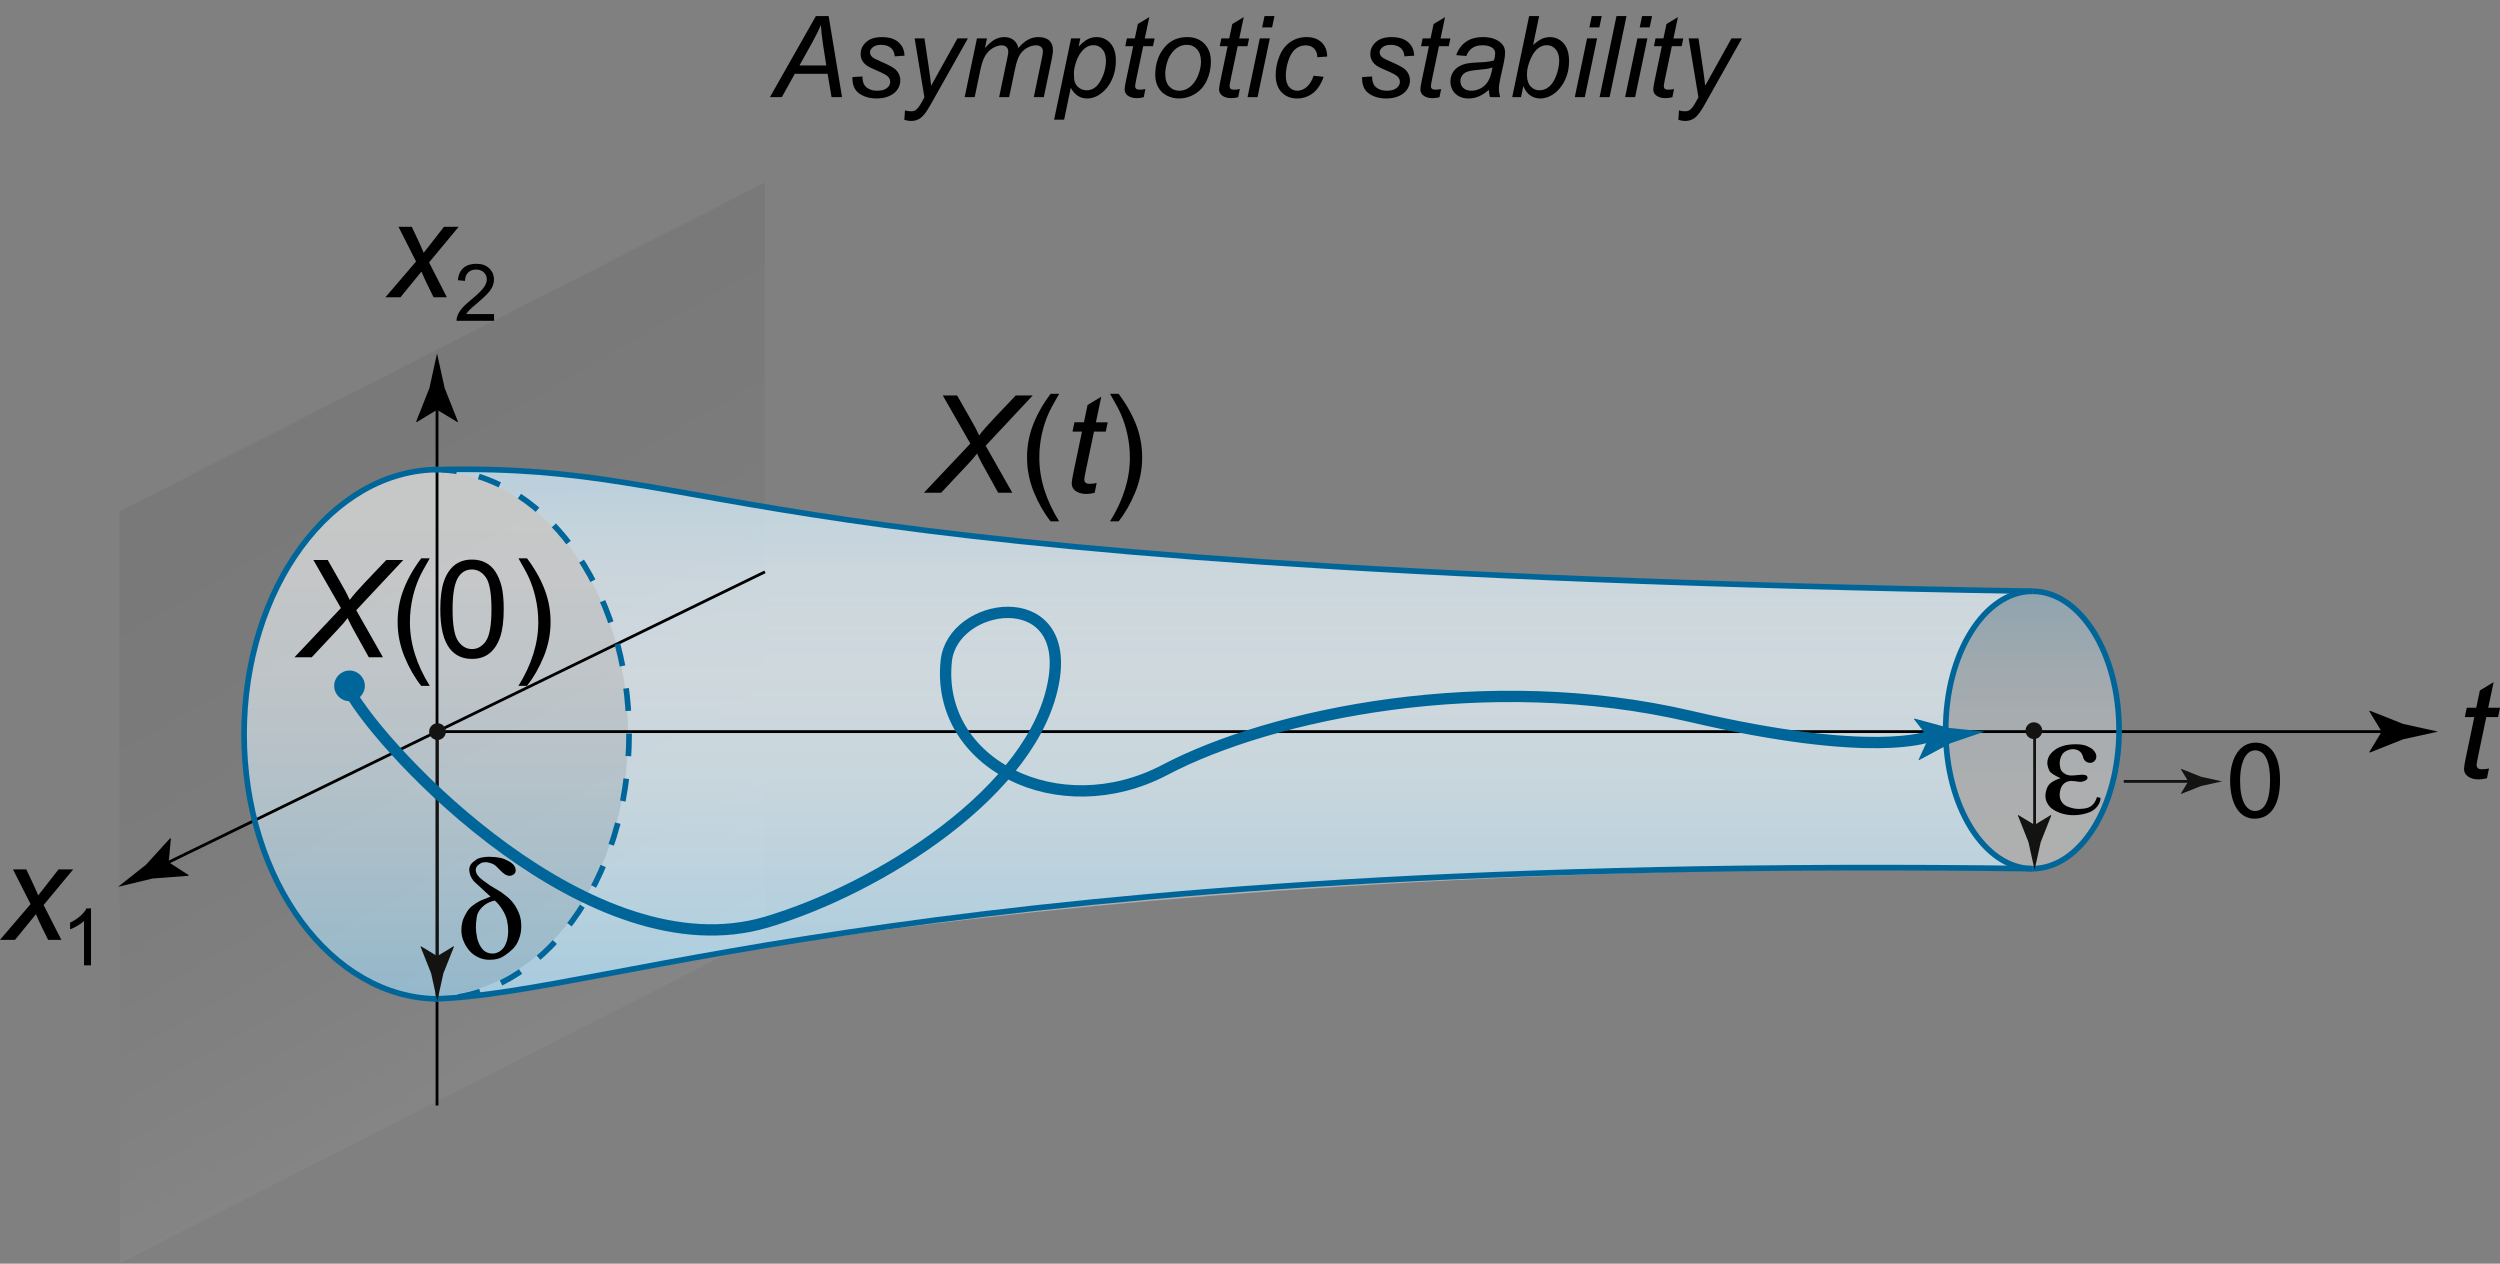 <?xml version="1.0" encoding="utf-8"?>
<!-- Generator: Adobe Illustrator 19.1.0, SVG Export Plug-In . SVG Version: 6.00 Build 0)  -->
<svg version="1.1" xmlns="http://www.w3.org/2000/svg" xmlns:xlink="http://www.w3.org/1999/xlink" x="0px" y="0px"
	 viewBox="0 0 220.78 111.595" style="enable-background:new 0 0 220.78 111.595;" xml:space="preserve">
<rect x="0" y="0" width="220.78" height="111.595" fill="#808080" stroke="none"/>
<style type="text/css">
	.st0{opacity:0.05;fill:url(#SVGID_1_);}
	.st1{opacity:0.37;fill:url(#SVGID_2_);}
	.st2{opacity:0.58;fill:url(#SVGID_3_);}
	.st3{fill:none;stroke:#000000;stroke-width:0.25;}
	.st4{fill:none;stroke:#006699;stroke-width:0.5;}
	.st5{fill:#006699;}
	.st6{fill:#131312;}
	.st7{fill:none;stroke:#006699;stroke-width:0.5;stroke-dasharray:2,2;}
	.st8{fill:none;stroke:#131312;stroke-width:0.25;}
	.st9{fill:none;stroke:#006699;}
</style>
<g>
	<linearGradient id="SVGID_1_" gradientUnits="userSpaceOnUse" x1="54.269" y1="90.185" x2="23.845" y2="37.49">
		<stop  offset="0" style="stop-color:#FFFFFF"/>
		<stop  offset="0.079" style="stop-color:#DCDCDC"/>
		<stop  offset="0.22" style="stop-color:#A2A2A2"/>
		<stop  offset="0.362" style="stop-color:#717171"/>
		<stop  offset="0.5" style="stop-color:#484848"/>
		<stop  offset="0.635" style="stop-color:#292929"/>
		<stop  offset="0.766" style="stop-color:#121212"/>
		<stop  offset="0.889" style="stop-color:#050505"/>
		<stop  offset="1" style="stop-color:#000000"/>
	</linearGradient>
	<polygon class="st0" points="10.575,111.546 67.594,82.492 67.554,82.156 67.554,16.085 67.531,16.133 10.513,45.187 
		10.564,45.225 10.564,111.595 	"/>
	<linearGradient id="SVGID_2_" gradientUnits="userSpaceOnUse" x1="112.655" y1="87.938" x2="112.655" y2="41.669">
		<stop  offset="0" style="stop-color:#FFFFFF"/>
		<stop  offset="0.279" style="stop-color:#FDFEFF"/>
		<stop  offset="0.422" style="stop-color:#F5FBFF"/>
		<stop  offset="0.533" style="stop-color:#E8F6FF"/>
		<stop  offset="0.629" style="stop-color:#D5EFFF"/>
		<stop  offset="0.715" style="stop-color:#BCE6FF"/>
		<stop  offset="0.793" style="stop-color:#9EDAFF"/>
		<stop  offset="0.865" style="stop-color:#7ACCFF"/>
		<stop  offset="0.933" style="stop-color:#51BDFF"/>
		<stop  offset="0.995" style="stop-color:#23ABFF"/>
		<stop  offset="1" style="stop-color:#1FAAFF"/>
	</linearGradient>
	<path class="st1" d="M179.393,52.323c4.23,0.071,7.66,5.425,7.66,12.119c0,6.693-3.429,12.119-7.66,12.119
		c-96.707,0-125.614,10.944-141.137,11.377c9.505,0,17.21-10.353,17.21-23.125c0-12.772-7.705-23.125-17.21-23.125h0.648
		C65.029,41.193,61.467,50.344,179.393,52.323z"/>
	<linearGradient id="SVGID_3_" gradientUnits="userSpaceOnUse" x1="100.485" y1="41.335" x2="100.485" y2="88.105">
		<stop  offset="0" style="stop-color:#FFFFFF"/>
		<stop  offset="0.196" style="stop-color:#FBFEFF"/>
		<stop  offset="0.404" style="stop-color:#EEF9FF"/>
		<stop  offset="0.617" style="stop-color:#D9F2FF"/>
		<stop  offset="0.833" style="stop-color:#BBE8FF"/>
		<stop  offset="1" style="stop-color:#9FDEFF"/>
	</linearGradient>
	<path class="st2" d="M179.444,52.104c-117.927-2-114.364-11.25-140.489-10.75h-0.228c-9.506,0-17.21,10.465-17.21,23.375
		c0,12.91,7.704,23.375,17.21,23.375h-0.42c15.523-0.438,44.438-12.794,141.137-11.5h0.008c-4.231,0-7.66-5.484-7.66-12.25
		c0-6.766,3.429-12.25,7.66-12.25H179.444z"/>
	<g>
		<path d="M219.806,67.864l-0.176,0.867c-0.254,0.066-0.5,0.1-0.738,0.1c-0.422,0-0.758-0.104-1.008-0.311
			c-0.188-0.156-0.281-0.369-0.281-0.639c0-0.137,0.051-0.451,0.152-0.943l0.756-3.615h-0.838l0.17-0.82h0.838l0.322-1.529
			l1.213-0.732l-0.475,2.262h1.043l-0.176,0.82h-1.037l-0.721,3.439c-0.09,0.438-0.135,0.699-0.135,0.785
			c0,0.125,0.036,0.221,0.108,0.287s0.19,0.1,0.354,0.1C219.413,67.935,219.622,67.911,219.806,67.864z"/>
	</g>
	<g>
		<g>
			<line class="st3" x1="38.638" y1="64.61" x2="211.228" y2="64.61"/>
			<g>
				<path d="M210.33,64.61l-1.096-1.802l0.062-0.041l2.938,1.167c1.023,0.225,2.047,0.45,3.07,0.676
					c-1.023,0.225-2.047,0.45-3.07,0.676l-2.938,1.167l-0.062-0.031L210.33,64.61z"/>
			</g>
		</g>
	</g>
	<g>
		<path d="M26.005,58.043l4.102-4.342l-2.432-4.248h1.266l1.107,1.945c0.293,0.512,0.461,0.811,0.504,0.896
			c0.102,0.191,0.213,0.42,0.334,0.686c0.289-0.391,0.736-0.904,1.342-1.541l1.887-1.986h1.5l-4.154,4.436l2.355,4.154h-1.248
			l-1.395-2.514c-0.137-0.246-0.295-0.562-0.475-0.949c-0.211,0.285-0.469,0.588-0.773,0.908l-2.396,2.555H26.005z"/>
		<path d="M37.197,60.569c-0.582-0.734-1.074-1.594-1.477-2.578s-0.604-2.004-0.604-3.059c0-0.93,0.15-1.82,0.451-2.672
			c0.352-0.988,0.895-1.973,1.629-2.953h0.756c-0.473,0.812-0.785,1.393-0.938,1.74c-0.238,0.539-0.426,1.102-0.562,1.688
			c-0.168,0.73-0.252,1.465-0.252,2.203c0,1.879,0.584,3.756,1.752,5.631H37.197z"/>
		<path d="M38.884,53.807c0-1.016,0.104-1.833,0.314-2.452c0.208-0.619,0.519-1.097,0.932-1.433c0.411-0.336,0.93-0.504,1.555-0.504
			c0.461,0,0.865,0.093,1.213,0.278s0.635,0.453,0.861,0.803s0.404,0.775,0.533,1.277s0.193,1.179,0.193,2.03
			c0,1.008-0.104,1.821-0.311,2.44s-0.517,1.098-0.928,1.436c-0.413,0.338-0.934,0.507-1.562,0.507
			c-0.828,0-1.479-0.297-1.951-0.891C39.167,56.584,38.884,55.42,38.884,53.807z M39.968,53.807c0,1.41,0.165,2.349,0.496,2.815
			c0.329,0.467,0.736,0.7,1.221,0.7s0.892-0.234,1.223-0.703c0.329-0.469,0.494-1.406,0.494-2.812c0-1.414-0.165-2.354-0.494-2.818
			c-0.331-0.465-0.742-0.697-1.234-0.697c-0.484,0-0.871,0.205-1.16,0.615C40.149,51.43,39.968,52.397,39.968,53.807z"/>
		<path d="M46.542,60.569h-0.756c1.168-1.875,1.752-3.752,1.752-5.631c0-0.734-0.084-1.463-0.252-2.186
			c-0.133-0.586-0.318-1.148-0.557-1.688c-0.152-0.352-0.467-0.938-0.943-1.758h0.756c0.734,0.98,1.277,1.965,1.629,2.953
			c0.301,0.852,0.451,1.742,0.451,2.672c0,1.055-0.201,2.074-0.605,3.059S47.12,59.834,46.542,60.569z"/>
	</g>
	<g>
		<g>
			<line class="st3" x1="38.595" y1="97.631" x2="38.595" y2="35.291"/>
			<g>
				<path d="M38.595,36.188l-1.802,1.096l-0.041-0.062l1.167-2.938c0.225-1.023,0.45-2.047,0.676-3.07
					c0.225,1.023,0.45,2.047,0.676,3.07l1.167,2.938l-0.031,0.062L38.595,36.188z"/>
			</g>
		</g>
	</g>
	<g>
		<g>
			<line class="st3" x1="14.089" y1="76.534" x2="67.555" y2="50.502"/>
			<g>
				<path d="M14.896,76.141l0.197-2.099l-0.073-0.01l-2.13,2.335c-0.822,0.65-1.643,1.301-2.465,1.951
					c1.019-0.246,2.037-0.491,3.056-0.737l3.152-0.237l0.042-0.055L14.896,76.141z"/>
			</g>
		</g>
	</g>
	<path class="st4" d="M38.991,41.465c26.125-0.5,22.563,8.75,140.489,10.75"/>
	<path class="st4" d="M38.344,88.215c15.522-0.437,44.438-12.794,141.137-11.5"/>
	<circle class="st5" cx="30.866" cy="60.57" r="1.354"/>
	<circle class="st6" cx="38.638" cy="64.61" r="0.739"/>
	<path class="st4" d="M38.764,88.215c-9.505,0-17.21-10.465-17.21-23.375c0-12.91,7.705-23.375,17.21-23.375"/>
	<path class="st7" d="M38.344,41.465c9.505,0,17.21,10.465,17.21,23.375c0,12.91-7.705,23.375-17.21,23.375"/>
	<circle class="st6" cx="179.616" cy="64.527" r="0.739"/>
	<path class="st4" d="M179.488,76.715c-4.231,0-7.66-5.484-7.66-12.25c0-6.766,3.429-12.25,7.66-12.25"/>
	<path class="st4" d="M179.48,52.215c4.231,0,7.66,5.484,7.66,12.25c0,6.766-3.429,12.25-7.66,12.25"/>
	<g>
		<g>
			<path class="st5" d="M165.73,65.807c3.195-0.477,5.089-0.692,5.089-0.692"/>
			<path class="st5" d="M170.312,65.172l-1.292-1.666l0.057-0.048l3.051,0.828c1.042,0.108,2.085,0.216,3.127,0.324
				c-0.991,0.339-1.983,0.679-2.975,1.018l-2.787,1.491l-0.064-0.023L170.312,65.172z"/>
		</g>
		<g>
			<path class="st4" d="M165.73,65.807c3.195-0.477,5.089-0.692,5.089-0.692"/>
			<path class="st5" d="M170.566,65.143l-0.646-0.833l0.028-0.024l1.525,0.414c0.521,0.054,1.042,0.108,1.563,0.162
				c-0.496,0.169-0.991,0.339-1.487,0.509l-1.394,0.746l-0.032-0.012L170.566,65.143z"/>
		</g>
	</g>
	<g>
		<g>
			<line class="st6" x1="179.679" y1="64.922" x2="179.679" y2="73.255"/>
			<path class="st6" d="M179.679,72.847l1.441-0.876l0.032,0.049l-0.934,2.35c-0.18,0.819-0.359,1.638-0.54,2.457
				c-0.18-0.819-0.36-1.638-0.54-2.457l-0.934-2.35l0.024-0.049L179.679,72.847z"/>
		</g>
		<g>
			<line class="st8" x1="179.679" y1="64.922" x2="179.679" y2="73.255"/>
			<path class="st6" d="M179.679,73.153l0.36-0.219l0.008,0.013l-0.233,0.587c-0.045,0.205-0.09,0.409-0.135,0.614
				c-0.045-0.205-0.09-0.409-0.135-0.614l-0.233-0.587l0.006-0.013L179.679,73.153z"/>
		</g>
	</g>
	<g>
		<path d="M43.32,79.182l-1.389-1.277c-0.098-0.082-0.182-0.189-0.252-0.322c-0.059-0.09-0.111-0.197-0.158-0.322
			c-0.02-0.047-0.039-0.127-0.059-0.24c-0.016-0.094-0.023-0.162-0.023-0.205c0-0.27,0.107-0.494,0.322-0.674
			c0.043-0.027,0.158-0.115,0.346-0.264c0.082-0.055,0.227-0.105,0.434-0.152c0.25-0.043,0.463-0.064,0.639-0.064
			c0.09,0,0.285,0.01,0.586,0.029c0.215,0.031,0.379,0.059,0.492,0.082c0.129,0.027,0.32,0.104,0.574,0.229
			c0.227,0.117,0.402,0.244,0.527,0.381c0.121,0.145,0.182,0.309,0.182,0.492c0,0.137-0.057,0.25-0.17,0.34
			c-0.121,0.086-0.244,0.129-0.369,0.129c-0.133,0-0.27-0.043-0.41-0.129c-0.156-0.105-0.312-0.242-0.469-0.41
			c-0.059-0.059-0.101-0.103-0.126-0.132s-0.062-0.064-0.108-0.105s-0.085-0.075-0.114-0.103s-0.052-0.047-0.067-0.059
			c-0.105-0.078-0.238-0.141-0.398-0.188c-0.156-0.051-0.301-0.076-0.434-0.076c-0.172,0-0.307,0.029-0.404,0.088
			c-0.125,0.066-0.229,0.143-0.311,0.229c-0.098,0.102-0.146,0.232-0.146,0.393c0,0.09,0.023,0.182,0.07,0.275
			c0.027,0.086,0.127,0.219,0.299,0.398c0.129,0.125,0.434,0.354,0.914,0.686c0.535,0.32,0.828,0.496,0.879,0.527
			c0.109,0.07,0.328,0.234,0.656,0.492c0.281,0.246,0.51,0.514,0.686,0.803c0.172,0.285,0.305,0.572,0.398,0.861
			c0.078,0.277,0.117,0.586,0.117,0.926c0,0.391-0.068,0.764-0.205,1.119c-0.129,0.344-0.312,0.635-0.551,0.873
			c-0.266,0.25-0.498,0.438-0.697,0.562c-0.211,0.148-0.426,0.25-0.645,0.305c-0.191,0.055-0.428,0.082-0.709,0.082
			c-0.387,0-0.73-0.08-1.031-0.24c-0.293-0.145-0.537-0.328-0.732-0.551c-0.199-0.227-0.363-0.486-0.492-0.779
			c-0.152-0.316-0.229-0.678-0.229-1.084c0-0.223,0.031-0.463,0.094-0.721c0.059-0.223,0.195-0.514,0.41-0.873
			c0.199-0.34,0.584-0.66,1.154-0.961c0.105-0.043,0.234-0.096,0.387-0.158s0.275-0.112,0.369-0.149S43.305,79.186,43.32,79.182z
			 M44.773,81.28c-0.07-0.316-0.207-0.633-0.41-0.949c-0.199-0.324-0.422-0.592-0.668-0.803c-0.449,0.094-0.818,0.285-1.107,0.574
			c-0.293,0.293-0.457,0.602-0.492,0.926c-0.047,0.332-0.07,0.615-0.07,0.85c0,0.266,0.031,0.559,0.094,0.879
			c0.07,0.328,0.176,0.604,0.316,0.826c0.156,0.254,0.328,0.422,0.516,0.504c0.164,0.082,0.352,0.123,0.562,0.123
			c0.156,0,0.328-0.045,0.516-0.135c0.168-0.09,0.316-0.217,0.445-0.381c0.129-0.184,0.229-0.4,0.299-0.65
			c0.07-0.254,0.105-0.537,0.105-0.85C44.879,81.893,44.844,81.588,44.773,81.28z"/>
	</g>
	<g>
		<path d="M185.19,70.385l0.311,0.082c0,0.266-0.1,0.521-0.299,0.768c-0.207,0.266-0.506,0.457-0.896,0.574
			c-0.402,0.121-0.799,0.182-1.189,0.182c-0.344,0-0.668-0.045-0.973-0.135c-0.305-0.082-0.568-0.197-0.791-0.346
			c-0.219-0.125-0.395-0.305-0.527-0.539c-0.129-0.207-0.193-0.447-0.193-0.721c0-0.152,0.039-0.348,0.117-0.586
			c0.09-0.258,0.242-0.455,0.457-0.592c0.242-0.156,0.498-0.271,0.768-0.346c-0.586-0.266-0.918-0.49-0.996-0.674
			c-0.082-0.18-0.129-0.318-0.141-0.416c-0.023-0.09-0.035-0.174-0.035-0.252c0-0.195,0.047-0.389,0.141-0.58
			c0.102-0.199,0.27-0.387,0.504-0.562c0.219-0.172,0.5-0.305,0.844-0.398c0.309-0.078,0.641-0.117,0.996-0.117
			c0.199,0,0.383,0.012,0.551,0.035c0.184,0.027,0.336,0.068,0.457,0.123c0.117,0.051,0.24,0.113,0.369,0.188
			c0.109,0.062,0.217,0.168,0.322,0.316c0.098,0.148,0.146,0.287,0.146,0.416c0,0.121-0.027,0.221-0.082,0.299
			c-0.074,0.102-0.139,0.166-0.193,0.193c-0.07,0.047-0.162,0.07-0.275,0.07c-0.141,0-0.27-0.043-0.387-0.129
			c-0.121-0.082-0.205-0.23-0.252-0.445c-0.059-0.203-0.166-0.359-0.322-0.469c-0.164-0.109-0.352-0.164-0.562-0.164
			c-0.164,0-0.35,0.047-0.557,0.141c-0.219,0.102-0.373,0.258-0.463,0.469c-0.098,0.211-0.146,0.436-0.146,0.674
			c0,0.066,0.02,0.197,0.059,0.393c0.035,0.18,0.148,0.332,0.34,0.457c0.168,0.129,0.391,0.193,0.668,0.193
			c0.113,0,0.186-0.004,0.217-0.012l0.65-0.059c0.18,0,0.307,0.016,0.381,0.047c0.098,0.059,0.146,0.131,0.146,0.217
			c0,0.102-0.072,0.189-0.217,0.264c-0.145,0.07-0.289,0.105-0.434,0.105c-0.027,0-0.1-0.008-0.217-0.023
			c-0.039-0.008-0.075-0.014-0.108-0.018s-0.077-0.01-0.132-0.018c-0.109-0.016-0.205-0.023-0.287-0.023
			c-0.266,0-0.477,0.064-0.633,0.193c-0.156,0.117-0.27,0.277-0.34,0.48c-0.062,0.188-0.094,0.367-0.094,0.539
			c0,0.277,0.072,0.508,0.217,0.691c0.145,0.199,0.361,0.34,0.65,0.422c0.27,0.098,0.557,0.146,0.861,0.146
			c0.16,0,0.336-0.016,0.527-0.047c0.23-0.031,0.43-0.119,0.598-0.264C184.944,70.958,185.093,70.709,185.19,70.385z"/>
	</g>
	<g>
		<g>
			<line class="st6" x1="38.616" y1="65.013" x2="38.616" y2="84.846"/>
			<path class="st6" d="M38.616,84.438l1.441-0.876l0.032,0.049l-0.934,2.35c-0.18,0.819-0.359,1.638-0.54,2.456
				c-0.18-0.819-0.36-1.638-0.54-2.456l-0.933-2.35l0.024-0.049L38.616,84.438z"/>
		</g>
		<g>
			<line class="st8" x1="38.616" y1="65.013" x2="38.616" y2="84.846"/>
			<path class="st6" d="M38.616,84.744l0.36-0.219l0.008,0.013l-0.233,0.587c-0.045,0.205-0.09,0.409-0.135,0.614
				c-0.045-0.205-0.09-0.409-0.135-0.614l-0.233-0.587l0.006-0.013L38.616,84.744z"/>
		</g>
	</g>
	<g>
		<path d="M-0.006,83.002l2.707-3.158l-1.553-3.064H2.32l0.527,1.107c0.195,0.414,0.371,0.811,0.527,1.189l1.793-2.297h1.295
			L3.85,79.926l1.57,3.076H4.248l-0.621-1.266c-0.133-0.27-0.283-0.604-0.451-1.002l-1.852,2.268H-0.006z"/>
	</g>
	<g>
		<path d="M81.59,43.517l4.102-4.342l-2.432-4.248h1.266l1.107,1.945c0.293,0.512,0.461,0.811,0.504,0.896
			c0.102,0.191,0.213,0.42,0.334,0.686c0.289-0.391,0.736-0.904,1.342-1.541l1.887-1.986h1.5l-4.154,4.436l2.355,4.154h-1.248
			l-1.395-2.514c-0.137-0.246-0.295-0.562-0.475-0.949c-0.211,0.285-0.469,0.588-0.773,0.908l-2.396,2.555H81.59z"/>
		<path d="M92.781,46.042c-0.582-0.734-1.074-1.594-1.477-2.578s-0.604-2.004-0.604-3.059c0-0.93,0.15-1.82,0.451-2.672
			c0.352-0.988,0.895-1.973,1.629-2.953h0.756c-0.473,0.812-0.785,1.393-0.938,1.74c-0.238,0.539-0.426,1.102-0.562,1.688
			c-0.168,0.73-0.252,1.465-0.252,2.203c0,1.879,0.584,3.756,1.752,5.631H92.781z"/>
		<path d="M96.848,42.655l-0.176,0.867c-0.254,0.066-0.5,0.1-0.738,0.1c-0.422,0-0.758-0.104-1.008-0.311
			c-0.188-0.156-0.281-0.369-0.281-0.639c0-0.137,0.051-0.451,0.152-0.943l0.756-3.615h-0.838l0.17-0.82h0.838l0.322-1.529
			l1.213-0.732l-0.475,2.262h1.043l-0.176,0.82h-1.037l-0.721,3.439c-0.09,0.438-0.135,0.699-0.135,0.785
			c0,0.125,0.036,0.221,0.108,0.287s0.19,0.1,0.354,0.1C96.455,42.726,96.664,42.702,96.848,42.655z"/>
		<path d="M98.787,46.042h-0.756c1.168-1.875,1.752-3.752,1.752-5.631c0-0.734-0.084-1.463-0.252-2.186
			c-0.133-0.586-0.318-1.148-0.557-1.688c-0.152-0.352-0.467-0.938-0.943-1.758h0.756c0.734,0.98,1.277,1.965,1.629,2.953
			c0.301,0.852,0.451,1.742,0.451,2.672c0,1.055-0.202,2.074-0.606,3.059S99.365,45.308,98.787,46.042z"/>
	</g>
	<g>
		<path d="M8.037,85.252H7.421v-3.92c-0.148,0.141-0.342,0.283-0.583,0.424c-0.241,0.141-0.457,0.247-0.648,0.318v-0.595
			c0.344-0.162,0.645-0.358,0.902-0.588s0.44-0.454,0.547-0.67h0.396V85.252z"/>
	</g>
	<g>
		<path d="M43.632,27.737v0.591h-3.312c-0.005-0.148,0.02-0.291,0.072-0.427c0.084-0.226,0.219-0.448,0.404-0.667
			s0.454-0.472,0.805-0.759c0.545-0.447,0.913-0.8,1.104-1.062c0.191-0.261,0.287-0.507,0.287-0.74c0-0.244-0.087-0.45-0.262-0.617
			c-0.174-0.168-0.401-0.251-0.682-0.251c-0.296,0-0.533,0.089-0.711,0.267s-0.268,0.424-0.271,0.738l-0.632-0.065
			c0.043-0.472,0.206-0.831,0.489-1.078c0.282-0.248,0.661-0.371,1.138-0.371c0.48,0,0.861,0.133,1.142,0.4s0.42,0.597,0.42,0.991
			c0,0.201-0.041,0.397-0.123,0.591s-0.218,0.397-0.408,0.612s-0.506,0.508-0.948,0.882c-0.369,0.31-0.606,0.52-0.711,0.63
			c-0.104,0.111-0.191,0.222-0.26,0.333H43.632z"/>
	</g>
	<g>
		<path d="M34.036,26.252l2.707-3.158l-1.553-3.064h1.172l0.527,1.107c0.195,0.414,0.371,0.811,0.527,1.189l1.793-2.297h1.295
			l-2.613,3.146l1.57,3.076H38.29l-0.621-1.266c-0.133-0.27-0.283-0.604-0.451-1.002l-1.852,2.268H34.036z"/>
	</g>
	<path class="st9" d="M30.866,61.025C33.867,66.448,52.243,86,67.667,81.441c9.826-2.904,23.844-11.566,25.417-21.474
		c1.325-8.341-8.961-6.824-9.517-1.6c-0.964,9.074,9.917,14.568,19.321,9.617c9.403-4.952,28.472-8.911,46.418-4.715
		c16.164,3.779,20.997,1.779,20.997,1.779"/>
	<g>
		<path d="M201.354,68.872c0,2.209-0.819,3.428-2.259,3.428c-1.27,0-2.129-1.189-2.149-3.338c0-2.179,0.939-3.378,2.259-3.378
			C200.575,65.583,201.354,66.803,201.354,68.872z M197.826,68.972c0,1.689,0.52,2.648,1.319,2.648c0.899,0,1.329-1.049,1.329-2.708
			c0-1.599-0.409-2.648-1.319-2.648C198.386,66.263,197.826,67.203,197.826,68.972z"/>
	</g>
	<g>
		<g>
			<line class="st6" x1="187.554" y1="69.006" x2="193.554" y2="69.006"/>
			<path class="st6" d="M193.248,69.006l-0.657-1.081l0.036-0.024l1.763,0.7c0.614,0.135,1.229,0.27,1.843,0.405
				c-0.614,0.135-1.229,0.27-1.843,0.405l-1.763,0.7l-0.036-0.019L193.248,69.006z"/>
		</g>
		<g>
			<line class="st8" x1="187.554" y1="69.006" x2="193.554" y2="69.006"/>
			<path class="st6" d="M193.477,69.006l-0.165-0.27l0.01-0.006l0.44,0.175c0.153,0.034,0.307,0.068,0.461,0.102
				c-0.154,0.034-0.308,0.067-0.461,0.102l-0.44,0.175l-0.01-0.005L193.477,69.006z"/>
		</g>
	</g>
</g>
<g>
	<g>
		<path d="M67.994,8.579l4.058-7.158h1.128l1.182,7.158h-0.928l-0.347-2.061h-2.896l-1.147,2.061H67.994z M70.602,5.781h2.368
			l-0.278-1.797c-0.107-0.713-0.174-1.307-0.2-1.782c-0.163,0.41-0.4,0.897-0.713,1.46L70.602,5.781z"/>
		<path d="M75.279,6.807l0.884-0.054c0,0.254,0.039,0.47,0.117,0.649s0.223,0.326,0.432,0.439c0.211,0.114,0.455,0.171,0.735,0.171
			c0.391,0,0.684-0.078,0.879-0.234s0.293-0.34,0.293-0.552c0-0.153-0.059-0.298-0.176-0.435c-0.12-0.137-0.414-0.305-0.882-0.505
			c-0.467-0.2-0.766-0.341-0.896-0.422c-0.218-0.133-0.383-0.291-0.493-0.471s-0.166-0.388-0.166-0.623
			c0-0.41,0.163-0.762,0.488-1.055s0.781-0.439,1.367-0.439c0.651,0,1.146,0.15,1.486,0.452c0.341,0.301,0.518,0.697,0.53,1.189
			l-0.864,0.059c-0.013-0.312-0.124-0.56-0.332-0.742S78.18,3.96,77.799,3.96c-0.306,0-0.544,0.07-0.713,0.21
			s-0.254,0.292-0.254,0.454s0.073,0.306,0.22,0.43c0.098,0.084,0.35,0.215,0.757,0.391c0.677,0.293,1.104,0.524,1.279,0.693
			c0.28,0.27,0.42,0.599,0.42,0.986c0,0.257-0.079,0.509-0.237,0.757c-0.157,0.248-0.398,0.445-0.723,0.593
			c-0.323,0.148-0.705,0.222-1.145,0.222c-0.599,0-1.108-0.148-1.528-0.444S75.257,7.474,75.279,6.807z"/>
		<path d="M79.864,10.581l0.054-0.83c0.183,0.052,0.359,0.078,0.532,0.078c0.179,0,0.324-0.041,0.435-0.122
			c0.144-0.107,0.3-0.309,0.469-0.605l0.283-0.508l-0.864-5.2h0.869l0.391,2.622c0.078,0.518,0.145,1.035,0.2,1.553l2.319-4.175
			h0.923l-3.306,5.874c-0.319,0.573-0.603,0.952-0.85,1.138s-0.532,0.278-0.854,0.278C80.26,10.684,80.06,10.649,79.864,10.581z"/>
		<path d="M85.191,8.579l1.084-5.186h0.884l-0.181,0.854c0.329-0.368,0.622-0.622,0.882-0.762c0.258-0.14,0.539-0.21,0.842-0.21
			c0.322,0,0.592,0.085,0.809,0.256c0.216,0.171,0.358,0.409,0.427,0.715c0.264-0.326,0.541-0.569,0.833-0.73
			c0.291-0.161,0.598-0.242,0.92-0.242c0.433,0,0.758,0.103,0.975,0.308c0.216,0.205,0.324,0.493,0.324,0.864
			c0,0.16-0.037,0.423-0.112,0.791l-0.698,3.34h-0.884l0.713-3.428c0.062-0.28,0.093-0.48,0.093-0.601
			c0-0.169-0.054-0.303-0.161-0.4s-0.259-0.146-0.454-0.146c-0.264,0-0.532,0.08-0.806,0.239s-0.485,0.369-0.638,0.627
			c-0.15,0.259-0.283,0.657-0.397,1.194l-0.527,2.515h-0.884l0.732-3.501c0.052-0.238,0.078-0.407,0.078-0.508
			c0-0.169-0.053-0.306-0.158-0.41c-0.106-0.104-0.244-0.156-0.413-0.156c-0.251,0-0.514,0.08-0.788,0.239
			c-0.275,0.16-0.499,0.382-0.672,0.667s-0.314,0.691-0.425,1.218l-0.513,2.451H85.191z"/>
		<path d="M93.092,10.566l1.499-7.173h0.815l-0.151,0.723c0.303-0.316,0.574-0.535,0.812-0.657c0.24-0.122,0.493-0.183,0.76-0.183
			c0.495,0,0.905,0.18,1.23,0.54s0.488,0.875,0.488,1.545c0,0.541-0.09,1.033-0.269,1.477S97.879,7.64,97.618,7.91
			s-0.524,0.469-0.791,0.596s-0.54,0.19-0.82,0.19c-0.622,0-1.104-0.316-1.445-0.947l-0.586,2.817H93.092z M94.84,6.46
			c0,0.387,0.027,0.656,0.083,0.806c0.081,0.211,0.215,0.382,0.4,0.513s0.4,0.195,0.645,0.195c0.508,0,0.918-0.286,1.23-0.857
			s0.469-1.155,0.469-1.75c0-0.439-0.105-0.779-0.314-1.018c-0.211-0.239-0.472-0.359-0.784-0.359c-0.225,0-0.433,0.06-0.625,0.178
			s-0.37,0.296-0.534,0.532c-0.165,0.236-0.301,0.525-0.408,0.867S94.84,6.206,94.84,6.46z"/>
		<path d="M101.153,7.861l-0.146,0.723c-0.212,0.055-0.417,0.083-0.615,0.083c-0.352,0-0.632-0.086-0.84-0.259
			c-0.156-0.13-0.234-0.308-0.234-0.532c0-0.114,0.042-0.376,0.127-0.786l0.63-3.013h-0.698l0.142-0.684h0.698l0.269-1.274
			l1.011-0.61L101.1,3.394h0.869l-0.146,0.684h-0.864l-0.601,2.866c-0.075,0.365-0.112,0.583-0.112,0.654
			c0,0.104,0.03,0.184,0.09,0.239c0.061,0.055,0.159,0.083,0.296,0.083C100.826,7.92,101,7.9,101.153,7.861z"/>
		<path d="M102.022,6.611c0-1.012,0.298-1.851,0.894-2.515c0.491-0.547,1.136-0.82,1.934-0.82c0.625,0,1.129,0.195,1.511,0.586
			c0.383,0.391,0.574,0.918,0.574,1.582c0,0.596-0.12,1.15-0.361,1.663s-0.584,0.906-1.027,1.179
			c-0.445,0.273-0.913,0.41-1.404,0.41c-0.403,0-0.771-0.086-1.102-0.259c-0.33-0.172-0.582-0.417-0.756-0.732
			C102.109,7.389,102.022,7.025,102.022,6.611z M102.906,6.523c0,0.488,0.117,0.858,0.352,1.111s0.532,0.378,0.894,0.378
			c0.188,0,0.376-0.038,0.562-0.115s0.358-0.193,0.518-0.349s0.296-0.334,0.407-0.535c0.113-0.2,0.203-0.416,0.271-0.647
			c0.101-0.322,0.151-0.631,0.151-0.928c0-0.469-0.118-0.833-0.354-1.091c-0.235-0.259-0.532-0.388-0.891-0.388
			c-0.276,0-0.529,0.066-0.757,0.198s-0.434,0.325-0.618,0.579c-0.184,0.254-0.318,0.549-0.404,0.886
			C102.949,5.959,102.906,6.26,102.906,6.523z"/>
		<path d="M109.493,7.861l-0.146,0.723c-0.212,0.055-0.417,0.083-0.615,0.083c-0.352,0-0.632-0.086-0.84-0.259
			c-0.156-0.13-0.234-0.308-0.234-0.532c0-0.114,0.042-0.376,0.127-0.786l0.63-3.013h-0.698l0.142-0.684h0.698l0.269-1.274
			l1.011-0.61l-0.396,1.885h0.869l-0.146,0.684h-0.864l-0.601,2.866c-0.075,0.365-0.112,0.583-0.112,0.654
			c0,0.104,0.03,0.184,0.09,0.239c0.061,0.055,0.159,0.083,0.296,0.083C109.166,7.92,109.34,7.9,109.493,7.861z"/>
		<path d="M110.172,8.579l1.084-5.186h0.884l-1.084,5.186H110.172z M111.461,2.422l0.21-1.001h0.879l-0.21,1.001H111.461z"/>
		<path d="M116.007,6.689l0.884,0.093c-0.222,0.648-0.536,1.129-0.944,1.443c-0.409,0.314-0.874,0.471-1.395,0.471
			c-0.563,0-1.02-0.182-1.369-0.547c-0.351-0.365-0.525-0.874-0.525-1.528c0-0.566,0.112-1.123,0.337-1.67s0.546-0.963,0.964-1.248
			c0.419-0.285,0.896-0.427,1.434-0.427c0.557,0,0.998,0.157,1.323,0.471s0.488,0.73,0.488,1.248l-0.869,0.059
			c-0.003-0.329-0.099-0.586-0.286-0.771c-0.187-0.186-0.434-0.278-0.739-0.278c-0.354,0-0.662,0.112-0.923,0.337
			s-0.465,0.565-0.613,1.023c-0.147,0.458-0.222,0.897-0.222,1.321c0,0.443,0.098,0.775,0.293,0.996s0.437,0.332,0.723,0.332
			s0.561-0.109,0.823-0.327C115.651,7.467,115.857,7.135,116.007,6.689z"/>
		<path d="M120.289,6.807l0.884-0.054c0,0.254,0.039,0.47,0.117,0.649s0.223,0.326,0.432,0.439c0.211,0.114,0.455,0.171,0.735,0.171
			c0.391,0,0.684-0.078,0.879-0.234s0.293-0.34,0.293-0.552c0-0.153-0.059-0.298-0.176-0.435c-0.12-0.137-0.414-0.305-0.882-0.505
			c-0.467-0.2-0.766-0.341-0.896-0.422c-0.218-0.133-0.383-0.291-0.493-0.471s-0.166-0.388-0.166-0.623
			c0-0.41,0.163-0.762,0.488-1.055s0.781-0.439,1.367-0.439c0.651,0,1.146,0.15,1.486,0.452c0.341,0.301,0.518,0.697,0.53,1.189
			l-0.864,0.059c-0.013-0.312-0.124-0.56-0.332-0.742s-0.503-0.273-0.884-0.273c-0.306,0-0.544,0.07-0.713,0.21
			s-0.254,0.292-0.254,0.454s0.073,0.306,0.22,0.43c0.098,0.084,0.35,0.215,0.757,0.391c0.677,0.293,1.104,0.524,1.279,0.693
			c0.28,0.27,0.42,0.599,0.42,0.986c0,0.257-0.079,0.509-0.237,0.757c-0.157,0.248-0.398,0.445-0.723,0.593
			c-0.323,0.148-0.705,0.222-1.145,0.222c-0.599,0-1.108-0.148-1.528-0.444S120.267,7.474,120.289,6.807z"/>
		<path d="M127.271,7.861l-0.146,0.723c-0.212,0.055-0.417,0.083-0.615,0.083c-0.352,0-0.632-0.086-0.84-0.259
			c-0.156-0.13-0.234-0.308-0.234-0.532c0-0.114,0.042-0.376,0.127-0.786l0.63-3.013h-0.698l0.142-0.684h0.698l0.269-1.274
			l1.011-0.61l-0.396,1.885h0.869l-0.146,0.684h-0.864l-0.601,2.866c-0.075,0.365-0.112,0.583-0.112,0.654
			c0,0.104,0.03,0.184,0.091,0.239c0.06,0.055,0.158,0.083,0.295,0.083C126.944,7.92,127.118,7.9,127.271,7.861z"/>
		<path d="M131.48,7.935c-0.306,0.264-0.601,0.457-0.884,0.579s-0.586,0.183-0.908,0.183c-0.479,0-0.864-0.141-1.157-0.422
			s-0.439-0.642-0.439-1.082c0-0.29,0.065-0.546,0.198-0.769c0.131-0.223,0.307-0.402,0.524-0.537s0.485-0.232,0.801-0.291
			c0.198-0.039,0.575-0.07,1.13-0.093c0.556-0.023,0.953-0.082,1.194-0.176c0.068-0.241,0.103-0.441,0.103-0.601
			c0-0.205-0.075-0.366-0.225-0.483c-0.205-0.163-0.505-0.244-0.898-0.244c-0.371,0-0.675,0.082-0.91,0.247
			c-0.236,0.165-0.408,0.398-0.516,0.701L128.6,4.868c0.183-0.514,0.472-0.908,0.866-1.182c0.396-0.273,0.895-0.41,1.497-0.41
			c0.642,0,1.149,0.153,1.523,0.459c0.286,0.228,0.43,0.524,0.43,0.889c0,0.277-0.041,0.597-0.122,0.962l-0.288,1.289
			c-0.091,0.41-0.137,0.744-0.137,1.001c0,0.163,0.036,0.397,0.107,0.703h-0.894C131.534,8.41,131.5,8.195,131.48,7.935z
			 M131.808,5.952c-0.124,0.049-0.256,0.086-0.398,0.112c-0.141,0.026-0.378,0.054-0.71,0.083c-0.515,0.045-0.877,0.104-1.089,0.173
			s-0.371,0.182-0.479,0.334s-0.161,0.322-0.161,0.508c0,0.248,0.085,0.451,0.257,0.61c0.17,0.16,0.414,0.239,0.729,0.239
			c0.293,0,0.574-0.077,0.845-0.232s0.483-0.37,0.64-0.647S131.72,6.463,131.808,5.952z"/>
		<path d="M133.546,8.579l1.494-7.158h0.884l-0.532,2.559c0.28-0.257,0.534-0.438,0.762-0.544s0.466-0.159,0.713-0.159
			c0.485,0,0.89,0.181,1.213,0.542c0.324,0.361,0.486,0.887,0.486,1.577c0,0.459-0.065,0.879-0.195,1.26s-0.291,0.701-0.483,0.959
			s-0.391,0.465-0.596,0.62s-0.415,0.27-0.63,0.347s-0.422,0.115-0.62,0.115c-0.342,0-0.643-0.09-0.903-0.271
			s-0.464-0.457-0.61-0.828l-0.205,0.981H133.546z M134.854,6.45l-0.005,0.166c0,0.443,0.105,0.78,0.317,1.011
			s0.476,0.347,0.791,0.347c0.31,0,0.594-0.108,0.852-0.325c0.26-0.216,0.472-0.554,0.638-1.013s0.249-0.882,0.249-1.27
			c0-0.436-0.105-0.775-0.314-1.016c-0.211-0.241-0.47-0.361-0.779-0.361c-0.319,0-0.612,0.123-0.879,0.369s-0.49,0.624-0.669,1.135
			C134.921,5.874,134.854,6.193,134.854,6.45z"/>
		<path d="M139.073,8.579l1.084-5.186h0.884l-1.084,5.186H139.073z M140.362,2.422l0.21-1.001h0.879l-0.21,1.001H140.362z"/>
		<path d="M141.261,8.579l1.494-7.158h0.884l-1.494,7.158H141.261z"/>
		<path d="M143.517,8.579l1.084-5.186h0.884L144.4,8.579H143.517z M144.806,2.422l0.21-1.001h0.879l-0.21,1.001H144.806z"/>
		<path d="M147.838,7.861l-0.146,0.723c-0.212,0.055-0.417,0.083-0.615,0.083c-0.352,0-0.632-0.086-0.84-0.259
			c-0.156-0.13-0.234-0.308-0.234-0.532c0-0.114,0.042-0.376,0.127-0.786l0.63-3.013h-0.698l0.142-0.684h0.698l0.269-1.274
			l1.011-0.61l-0.396,1.885h0.869l-0.146,0.684h-0.864l-0.601,2.866c-0.075,0.365-0.112,0.583-0.112,0.654
			c0,0.104,0.03,0.184,0.091,0.239c0.06,0.055,0.158,0.083,0.295,0.083C147.511,7.92,147.685,7.9,147.838,7.861z"/>
		<path d="M148.219,10.581l0.054-0.83c0.183,0.052,0.359,0.078,0.532,0.078c0.179,0,0.324-0.041,0.435-0.122
			c0.144-0.107,0.3-0.309,0.469-0.605l0.283-0.508l-0.864-5.2h0.869l0.391,2.622c0.078,0.518,0.145,1.035,0.2,1.553l2.319-4.175
			h0.923l-3.306,5.874c-0.319,0.573-0.603,0.952-0.85,1.138s-0.532,0.278-0.854,0.278C148.614,10.684,148.414,10.649,148.219,10.581
			z"/>
	</g>
	<g>
	</g>
</g>
</svg>
